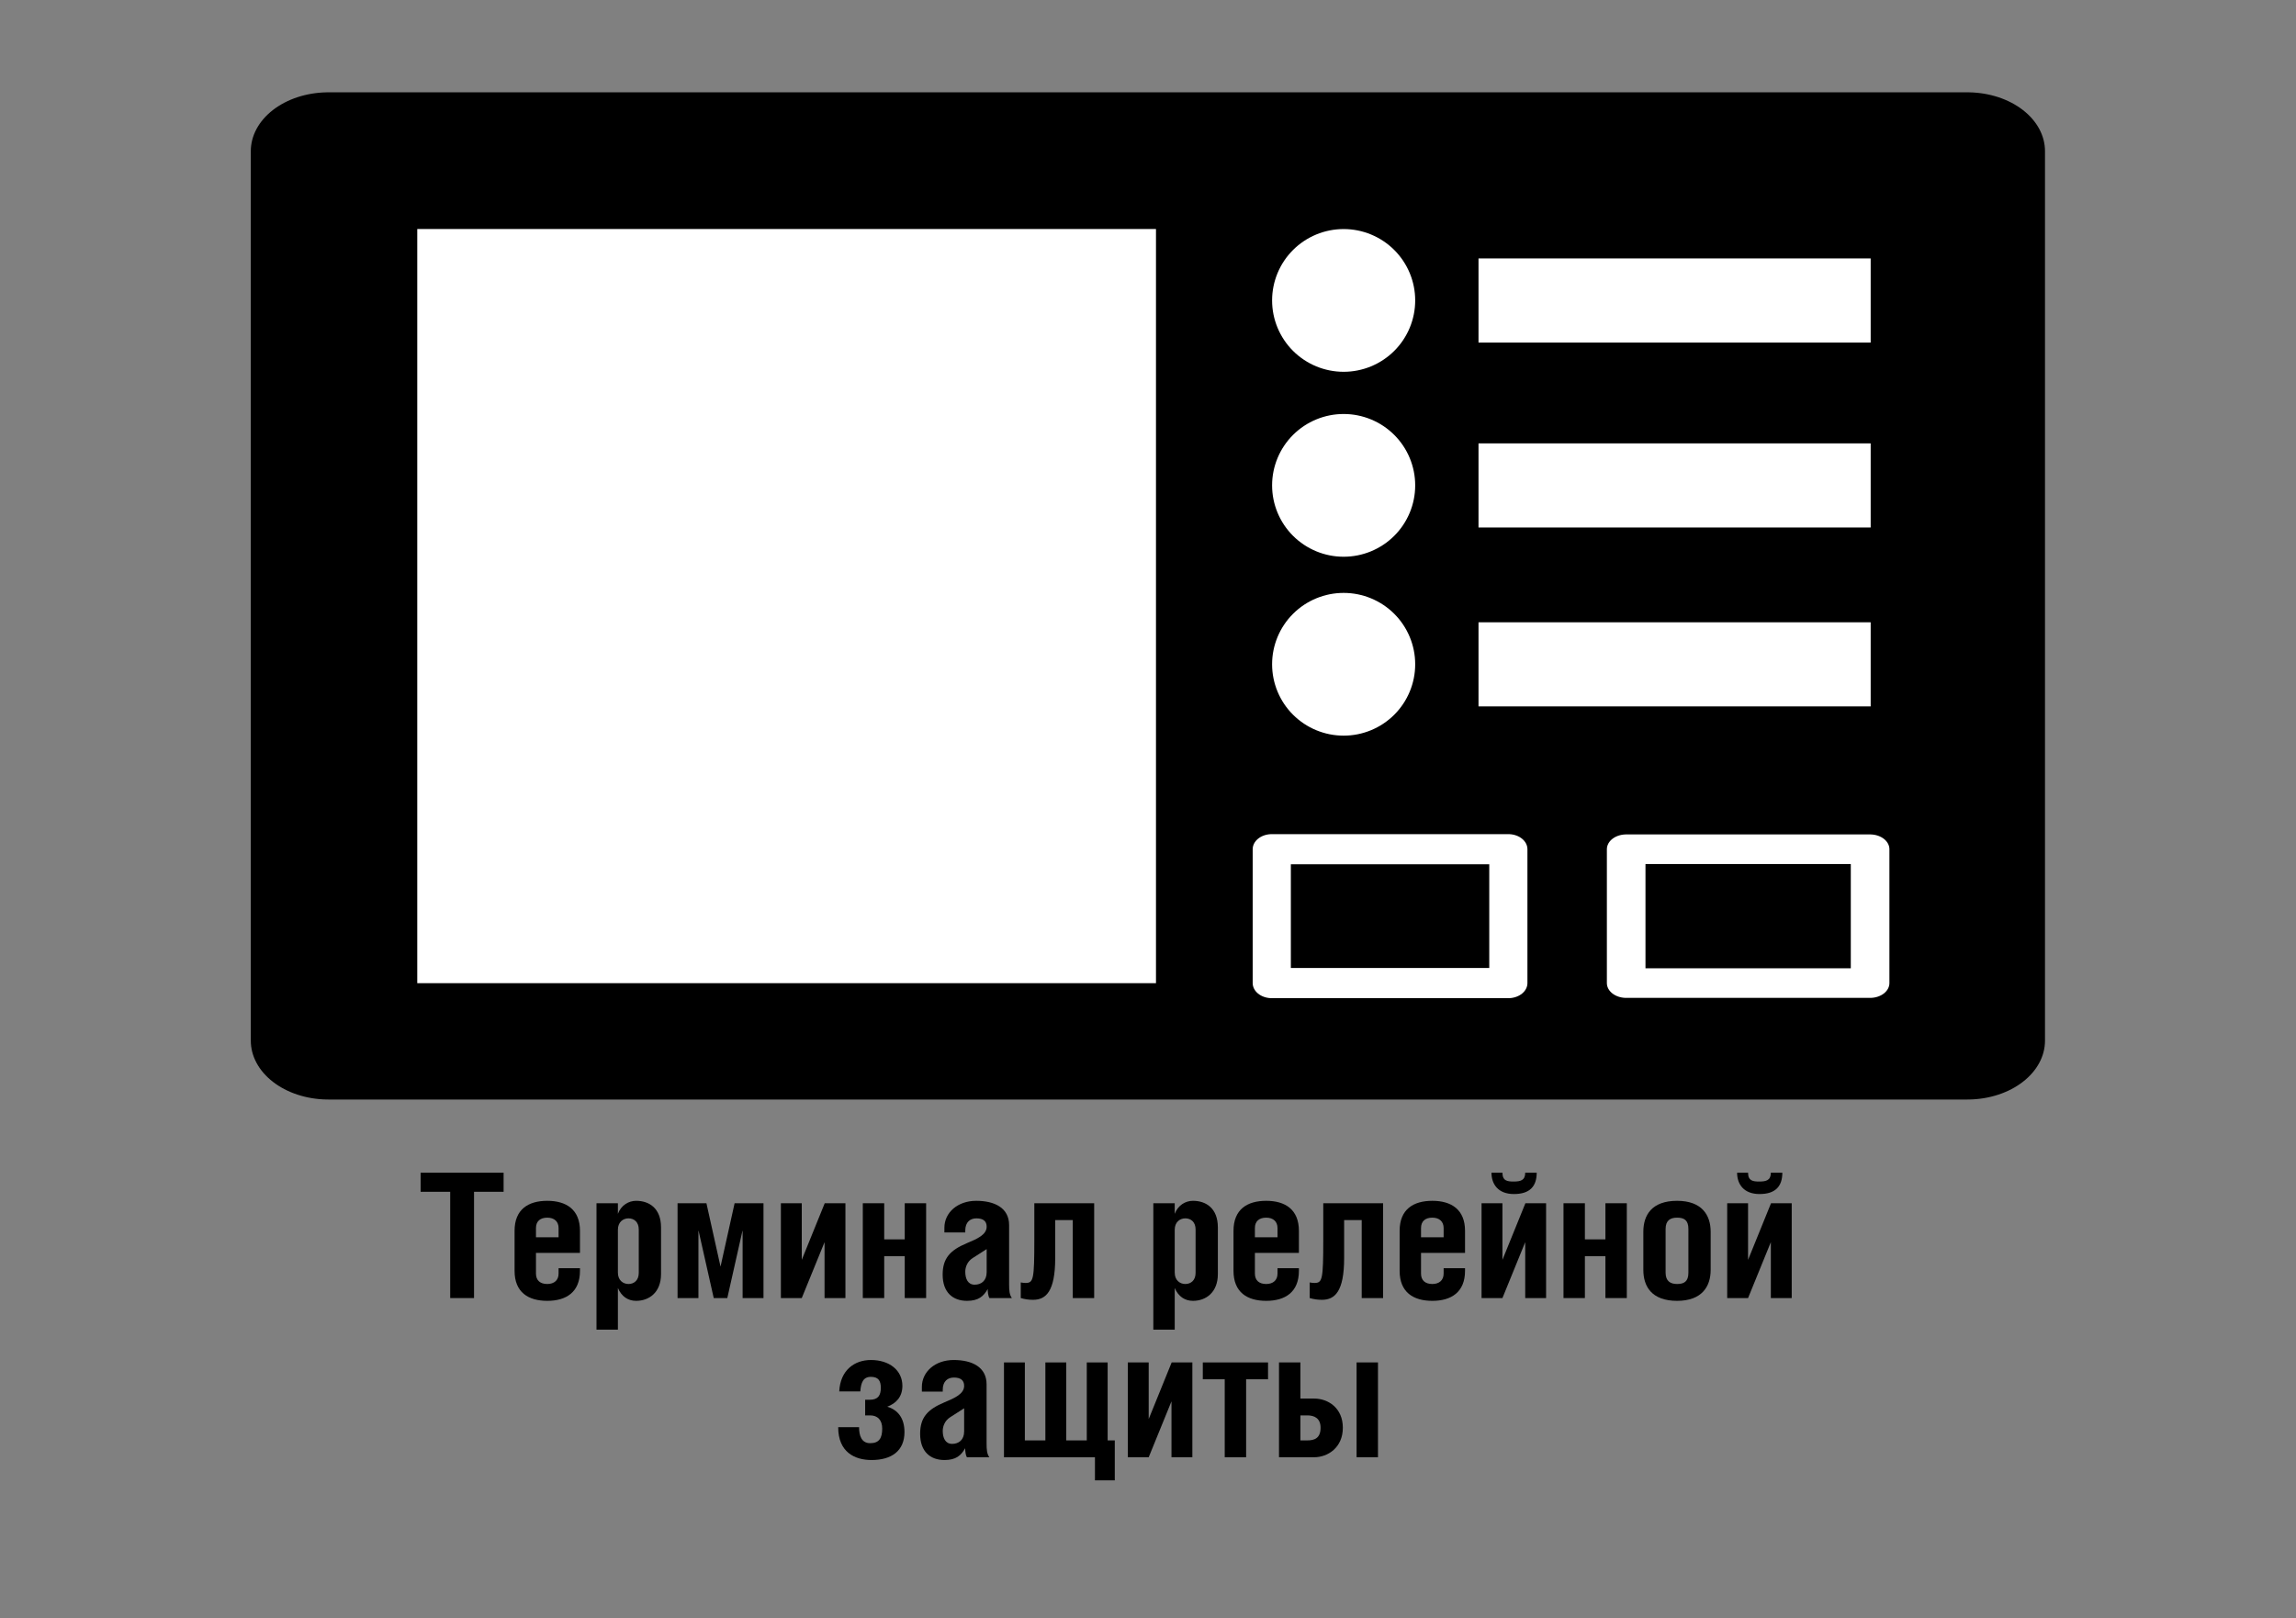 <?xml version="1.0" encoding="UTF-8" standalone="no"?>
<!DOCTYPE svg PUBLIC "-//W3C//DTD SVG 1.1//EN" "http://www.w3.org/Graphics/SVG/1.1/DTD/svg11.dtd">
<svg width="100%" height="100%" viewBox="0 0 200 141" version="1.1" xmlns="http://www.w3.org/2000/svg" xmlns:xlink="http://www.w3.org/1999/xlink" xml:space="preserve" xmlns:serif="http://www.serif.com/" style="fill-rule:evenodd;clip-rule:evenodd;stroke-linecap:round;stroke-linejoin:round;stroke-miterlimit:1.5;">
    <rect x="0" y="0" width="200" height="141" fill="#808080" stroke="none"/>
    <g transform="matrix(1,0,0,1,-75,-296)">
        <g id="_003" serif:id="003" transform="matrix(0.25,0,0,0.233,75,296.422)">
            <rect x="0" y="0" width="800" height="600" style="fill:none;"/>
            <g transform="matrix(4.24,0,0,3.449,-21.826,11.335)">
                <rect x="32.133" y="12.572" width="134.692" height="96.439" style="stroke:black;stroke-width:12.75px;"/>
            </g>
            <g transform="matrix(1.911,0,0,2.924,83.98,47.057)">
                <rect x="32.133" y="12.572" width="134.692" height="96.439" style="fill:white;"/>
            </g>
            <g transform="matrix(0.733,0,0,0.733,116.681,4.462)">
                <g transform="matrix(0.505,0,0,0.755,429.284,98.793)">
                    <path d="M166.825,60.787C166.825,47.999 159.73,35.736 147.102,26.694C134.473,17.652 117.345,12.572 99.485,12.572L99.472,12.572C81.613,12.572 64.485,17.652 51.856,26.694C39.227,35.736 32.133,47.999 32.133,60.787C32.133,60.79 32.133,60.793 32.133,60.796C32.133,73.583 39.227,85.847 51.856,94.889C64.485,103.931 81.613,109.011 99.472,109.011L99.485,109.011C117.345,109.011 134.473,103.931 147.102,94.889C159.73,85.847 166.825,73.583 166.825,60.796L166.825,60.787Z" style="fill:white;"/>
                </g>
                <g transform="matrix(1.384,0,0,0.445,499.156,117.677)">
                    <rect x="32.133" y="12.572" width="134.692" height="96.439" style="fill:white;"/>
                </g>
            </g>
            <g transform="matrix(0.733,0,0,0.733,116.681,-8.1)">
                <g>
                    <g transform="matrix(0.505,0,0,0.755,429.284,210.269)">
                        <path d="M166.825,60.787C166.825,47.999 159.73,35.736 147.102,26.694C134.473,17.652 117.345,12.572 99.485,12.572C99.481,12.572 99.477,12.572 99.472,12.572C81.613,12.572 64.485,17.652 51.856,26.694C39.227,35.736 32.133,47.999 32.133,60.787C32.133,60.79 32.133,60.793 32.133,60.796C32.133,73.583 39.227,85.847 51.856,94.889C64.485,103.931 81.613,109.011 99.472,109.011L99.485,109.011C117.345,109.011 134.473,103.931 147.102,94.889C159.73,85.847 166.825,73.583 166.825,60.796L166.825,60.787Z" style="fill:white;"/>
                    </g>
                    <g transform="matrix(1.384,0,0,0.445,499.156,229.153)">
                        <rect x="32.133" y="12.572" width="134.692" height="96.439" style="fill:white;"/>
                    </g>
                </g>
            </g>
            <g transform="matrix(0.733,0,0,0.733,116.681,-23.803)">
                <g transform="matrix(0.505,0,0,0.755,429.284,322.954)">
                    <path d="M166.825,60.787C166.825,47.999 159.73,35.736 147.102,26.694C134.473,17.652 117.345,12.572 99.485,12.572C99.481,12.572 99.477,12.572 99.472,12.572C81.613,12.572 64.485,17.652 51.856,26.694C39.227,35.736 32.133,47.999 32.133,60.787C32.133,60.79 32.133,60.793 32.133,60.796C32.133,73.583 39.227,85.847 51.856,94.889C64.485,103.931 81.613,109.011 99.472,109.011C99.477,109.011 99.481,109.011 99.485,109.011C117.345,109.011 134.473,103.931 147.102,94.889C159.73,85.847 166.825,73.583 166.825,60.796L166.825,60.787Z" style="fill:white;"/>
                </g>
                <g transform="matrix(1.384,0,0,0.445,499.156,341.838)">
                    <rect x="32.133" y="12.572" width="134.692" height="96.439" style="fill:white;"/>
                </g>
            </g>
            <g transform="matrix(0.612,0,0,0.519,423.46,309.192)">
                <rect x="32.133" y="12.572" width="134.692" height="96.439" style="stroke:white;stroke-width:21.73px;"/>
            </g>
            <g transform="matrix(0.631,0,0,0.519,546.337,309.192)">
                <rect x="32.133" y="12.572" width="134.692" height="96.439" style="stroke:white;stroke-width:21.32px;"/>
            </g>
            <g transform="matrix(4.688,2.29715e-31,0,1.447,576.307,-831.05)">
                <g transform="matrix(12.929,0,0,44.873,-91.902,908.494)">
                    <path d="M0.325,-0.612L0.495,-0.612L0.495,-0.722L0.018,-0.722L0.018,-0.612L0.188,-0.612L0.188,-0L0.325,-0L0.325,-0.612Z" style="fill-rule:nonzero;"/>
                </g>
                <g transform="matrix(12.929,0,0,44.873,-85.269,908.494)">
                    <path d="M0.421,-0.26L0.421,-0.387C0.421,-0.51 0.342,-0.56 0.233,-0.56C0.124,-0.56 0.045,-0.511 0.045,-0.387L0.045,-0.157C0.045,-0.033 0.124,0.016 0.233,0.016C0.342,0.016 0.421,-0.034 0.421,-0.157L0.421,-0.172L0.298,-0.172L0.298,-0.141C0.298,-0.103 0.273,-0.081 0.233,-0.081C0.193,-0.081 0.168,-0.101 0.168,-0.141L0.168,-0.26L0.421,-0.26ZM0.168,-0.35L0.168,-0.403C0.168,-0.443 0.193,-0.463 0.233,-0.463C0.273,-0.463 0.298,-0.441 0.298,-0.403L0.298,-0.35L0.168,-0.35Z" style="fill-rule:nonzero;"/>
                </g>
                <g transform="matrix(12.929,0,0,44.873,-79.245,908.494)">
                    <path d="M0.234,-0.459C0.266,-0.459 0.293,-0.438 0.293,-0.395L0.293,-0.145C0.293,-0.102 0.266,-0.081 0.234,-0.081C0.203,-0.081 0.173,-0.102 0.173,-0.147L0.173,-0.393C0.173,-0.438 0.203,-0.459 0.234,-0.459ZM0.05,-0.546L0.05,0.182L0.173,0.182L0.173,-0.058C0.194,-0.009 0.231,0.016 0.278,0.016C0.353,0.016 0.421,-0.033 0.421,-0.138L0.421,-0.407C0.421,-0.517 0.353,-0.56 0.278,-0.56C0.235,-0.56 0.192,-0.535 0.173,-0.485L0.173,-0.546L0.05,-0.546Z" style="fill-rule:nonzero;"/>
                </g>
                <g transform="matrix(12.929,0,0,44.873,-73.22,908.494)">
                    <path d="M0.05,-0.546L0.05,-0L0.17,-0L0.17,-0.387L0.171,-0.387L0.258,-0L0.336,-0L0.423,-0.387L0.424,-0.387L0.424,-0L0.544,-0L0.544,-0.546L0.378,-0.546L0.297,-0.181L0.216,-0.546L0.05,-0.546Z" style="fill-rule:nonzero;"/>
                </g>
                <g transform="matrix(12.929,0,0,44.873,-65.54,908.494)">
                    <path d="M0.05,-0.546L0.05,-0L0.17,-0L0.301,-0.322L0.301,-0L0.421,-0L0.421,-0.546L0.302,-0.546L0.17,-0.22L0.17,-0.546L0.05,-0.546Z" style="fill-rule:nonzero;"/>
                </g>
                <g transform="matrix(12.929,0,0,44.873,-59.451,908.494)">
                    <path d="M0.173,-0.546L0.05,-0.546L0.05,-0L0.173,-0L0.173,-0.241L0.291,-0.241L0.291,-0L0.414,-0L0.414,-0.546L0.291,-0.546L0.291,-0.338L0.173,-0.338L0.173,-0.546Z" style="fill-rule:nonzero;"/>
                </g>
                <g transform="matrix(12.929,0,0,44.873,-53.452,908.494)">
                    <path d="M0.298,-0.282L0.298,-0.149C0.298,-0.1 0.267,-0.077 0.229,-0.077C0.19,-0.077 0.175,-0.111 0.175,-0.152C0.175,-0.177 0.186,-0.21 0.217,-0.23L0.298,-0.282ZM0.175,-0.378L0.175,-0.389C0.175,-0.438 0.204,-0.459 0.239,-0.459C0.277,-0.459 0.298,-0.444 0.298,-0.411C0.298,-0.365 0.244,-0.341 0.184,-0.316C0.089,-0.276 0.045,-0.23 0.045,-0.135C0.045,-0.032 0.104,0.016 0.185,0.016C0.251,0.016 0.28,-0.01 0.304,-0.052C0.304,-0.038 0.306,-0.012 0.314,-0L0.443,-0C0.429,-0.019 0.427,-0.043 0.427,-0.08L0.427,-0.42C0.427,-0.519 0.344,-0.56 0.238,-0.56C0.131,-0.56 0.055,-0.492 0.055,-0.405L0.055,-0.378L0.175,-0.378Z" style="fill-rule:nonzero;"/>
                </g>
                <g transform="matrix(12.929,0,0,44.873,-47.285,908.494)">
                    <path d="M0.095,-0.546L0.095,-0.338C0.095,-0.106 0.09,-0.087 0.044,-0.087C0.036,-0.087 0.028,-0.088 0.017,-0.09L0.017,-0C0.042,0.007 0.061,0.01 0.088,0.01C0.161,0.01 0.215,-0.037 0.215,-0.23L0.215,-0.449L0.316,-0.449L0.316,-0L0.439,-0L0.439,-0.546L0.095,-0.546Z" style="fill-rule:nonzero;"/>
                </g>
                <g transform="matrix(12.929,0,0,44.873,-37.859,908.494)">
                    <path d="M0.234,-0.459C0.266,-0.459 0.293,-0.438 0.293,-0.395L0.293,-0.145C0.293,-0.102 0.266,-0.081 0.234,-0.081C0.203,-0.081 0.173,-0.102 0.173,-0.147L0.173,-0.393C0.173,-0.438 0.203,-0.459 0.234,-0.459ZM0.05,-0.546L0.05,0.182L0.173,0.182L0.173,-0.058C0.194,-0.009 0.231,0.016 0.278,0.016C0.353,0.016 0.421,-0.033 0.421,-0.138L0.421,-0.407C0.421,-0.517 0.353,-0.56 0.278,-0.56C0.235,-0.56 0.192,-0.535 0.173,-0.485L0.173,-0.546L0.05,-0.546Z" style="fill-rule:nonzero;"/>
                </g>
                <g transform="matrix(12.929,0,0,44.873,-31.835,908.494)">
                    <path d="M0.421,-0.26L0.421,-0.387C0.421,-0.51 0.342,-0.56 0.233,-0.56C0.124,-0.56 0.045,-0.511 0.045,-0.387L0.045,-0.157C0.045,-0.033 0.124,0.016 0.233,0.016C0.342,0.016 0.421,-0.034 0.421,-0.157L0.421,-0.172L0.298,-0.172L0.298,-0.141C0.298,-0.103 0.273,-0.081 0.233,-0.081C0.193,-0.081 0.168,-0.101 0.168,-0.141L0.168,-0.26L0.421,-0.26ZM0.168,-0.35L0.168,-0.403C0.168,-0.443 0.193,-0.463 0.233,-0.463C0.273,-0.463 0.298,-0.441 0.298,-0.403L0.298,-0.35L0.168,-0.35Z" style="fill-rule:nonzero;"/>
                </g>
                <g transform="matrix(12.929,0,0,44.873,-25.81,908.494)">
                    <path d="M0.095,-0.546L0.095,-0.338C0.095,-0.106 0.09,-0.087 0.044,-0.087C0.036,-0.087 0.028,-0.088 0.017,-0.09L0.017,-0C0.042,0.007 0.061,0.01 0.088,0.01C0.161,0.01 0.215,-0.037 0.215,-0.23L0.215,-0.449L0.316,-0.449L0.316,-0L0.439,-0L0.439,-0.546L0.095,-0.546Z" style="fill-rule:nonzero;"/>
                </g>
                <g transform="matrix(12.929,0,0,44.873,-19.488,908.494)">
                    <path d="M0.421,-0.26L0.421,-0.387C0.421,-0.51 0.342,-0.56 0.233,-0.56C0.124,-0.56 0.045,-0.511 0.045,-0.387L0.045,-0.157C0.045,-0.033 0.124,0.016 0.233,0.016C0.342,0.016 0.421,-0.034 0.421,-0.157L0.421,-0.172L0.298,-0.172L0.298,-0.141C0.298,-0.103 0.273,-0.081 0.233,-0.081C0.193,-0.081 0.168,-0.101 0.168,-0.141L0.168,-0.26L0.421,-0.26ZM0.168,-0.35L0.168,-0.403C0.168,-0.443 0.193,-0.463 0.233,-0.463C0.273,-0.463 0.298,-0.441 0.298,-0.403L0.298,-0.35L0.168,-0.35Z" style="fill-rule:nonzero;"/>
                </g>
                <g transform="matrix(12.929,0,0,44.873,-13.463,908.494)">
                    <path d="M0.05,-0.546L0.05,-0L0.17,-0L0.301,-0.322L0.301,-0L0.421,-0L0.421,-0.546L0.302,-0.546L0.17,-0.22L0.17,-0.546L0.05,-0.546ZM0.107,-0.722C0.107,-0.656 0.145,-0.599 0.236,-0.599C0.326,-0.599 0.367,-0.642 0.367,-0.722L0.301,-0.722C0.301,-0.677 0.273,-0.671 0.234,-0.671C0.198,-0.671 0.17,-0.675 0.17,-0.722L0.107,-0.722Z" style="fill-rule:nonzero;"/>
                </g>
                <g transform="matrix(12.929,0,0,44.873,-7.373,908.494)">
                    <path d="M0.173,-0.546L0.05,-0.546L0.05,-0L0.173,-0L0.173,-0.241L0.291,-0.241L0.291,-0L0.414,-0L0.414,-0.546L0.291,-0.546L0.291,-0.338L0.173,-0.338L0.173,-0.546Z" style="fill-rule:nonzero;"/>
                </g>
                <g transform="matrix(12.929,0,0,44.873,-1.374,908.494)">
                    <path d="M0.239,-0.56C0.093,-0.56 0.045,-0.477 0.045,-0.382L0.045,-0.162C0.045,-0.067 0.093,0.016 0.239,0.016C0.382,0.016 0.432,-0.067 0.432,-0.162L0.432,-0.382C0.432,-0.477 0.382,-0.56 0.239,-0.56ZM0.239,-0.463C0.279,-0.463 0.304,-0.449 0.304,-0.398L0.304,-0.146C0.304,-0.095 0.279,-0.081 0.239,-0.081C0.201,-0.081 0.173,-0.097 0.173,-0.146L0.173,-0.398C0.173,-0.448 0.201,-0.463 0.239,-0.463Z" style="fill-rule:nonzero;"/>
                </g>
                <g transform="matrix(12.929,0,0,44.873,4.793,908.494)">
                    <path d="M0.05,-0.546L0.05,-0L0.17,-0L0.301,-0.322L0.301,-0L0.421,-0L0.421,-0.546L0.302,-0.546L0.17,-0.22L0.17,-0.546L0.05,-0.546ZM0.107,-0.722C0.107,-0.656 0.145,-0.599 0.236,-0.599C0.326,-0.599 0.367,-0.642 0.367,-0.722L0.301,-0.722C0.301,-0.677 0.273,-0.671 0.234,-0.671C0.198,-0.671 0.17,-0.675 0.17,-0.722L0.107,-0.722Z" style="fill-rule:nonzero;"/>
                </g>
                <g transform="matrix(12.929,0,0,44.873,-61.151,949.628)">
                    <path d="M0.167,-0.379C0.171,-0.429 0.183,-0.463 0.228,-0.463C0.271,-0.463 0.285,-0.44 0.285,-0.4C0.285,-0.357 0.27,-0.331 0.221,-0.331L0.195,-0.331L0.195,-0.241L0.224,-0.241C0.266,-0.241 0.293,-0.215 0.293,-0.165C0.293,-0.111 0.276,-0.081 0.224,-0.081C0.173,-0.081 0.16,-0.126 0.16,-0.173L0.04,-0.173C0.04,-0.03 0.134,0.016 0.232,0.016C0.347,0.016 0.421,-0.037 0.421,-0.145C0.421,-0.225 0.383,-0.273 0.322,-0.291C0.372,-0.31 0.409,-0.347 0.409,-0.411C0.409,-0.501 0.334,-0.56 0.228,-0.56C0.134,-0.56 0.052,-0.502 0.046,-0.379L0.167,-0.379Z" style="fill-rule:nonzero;"/>
                </g>
                <g transform="matrix(12.929,0,0,44.873,-55.126,949.628)">
                    <path d="M0.298,-0.282L0.298,-0.149C0.298,-0.1 0.267,-0.077 0.229,-0.077C0.19,-0.077 0.175,-0.111 0.175,-0.152C0.175,-0.177 0.186,-0.21 0.217,-0.23L0.298,-0.282ZM0.175,-0.378L0.175,-0.389C0.175,-0.438 0.204,-0.459 0.239,-0.459C0.277,-0.459 0.298,-0.444 0.298,-0.411C0.298,-0.365 0.244,-0.341 0.184,-0.316C0.089,-0.276 0.045,-0.23 0.045,-0.135C0.045,-0.032 0.104,0.016 0.185,0.016C0.251,0.016 0.28,-0.01 0.304,-0.052C0.304,-0.038 0.306,-0.012 0.314,-0L0.443,-0C0.429,-0.019 0.427,-0.043 0.427,-0.08L0.427,-0.42C0.427,-0.519 0.344,-0.56 0.238,-0.56C0.131,-0.56 0.055,-0.492 0.055,-0.405L0.055,-0.378L0.175,-0.378Z" style="fill-rule:nonzero;"/>
                </g>
                <g transform="matrix(12.929,0,0,44.873,-48.959,949.628)">
                    <path d="M0.17,-0.546L0.05,-0.546L0.05,-0L0.573,-0L0.573,0.133L0.687,0.133L0.687,-0.097L0.646,-0.097L0.646,-0.546L0.526,-0.546L0.526,-0.097L0.408,-0.097L0.408,-0.546L0.288,-0.546L0.288,-0.097L0.17,-0.097L0.17,-0.546Z" style="fill-rule:nonzero;"/>
                </g>
                <g transform="matrix(12.929,0,0,44.873,-39.754,949.628)">
                    <path d="M0.05,-0.546L0.05,-0L0.17,-0L0.301,-0.322L0.301,-0L0.421,-0L0.421,-0.546L0.302,-0.546L0.17,-0.22L0.17,-0.546L0.05,-0.546Z" style="fill-rule:nonzero;"/>
                </g>
                <g transform="matrix(12.929,0,0,44.873,-33.664,949.628)">
                    <path d="M0.01,-0.546L0.01,-0.449L0.136,-0.449L0.136,-0L0.259,-0L0.259,-0.449L0.385,-0.449L0.385,-0.546L0.01,-0.546Z" style="fill-rule:nonzero;"/>
                </g>
                <g transform="matrix(12.929,0,0,44.873,-28.518,949.628)">
                    <path d="M0.173,-0.241L0.213,-0.241C0.254,-0.241 0.289,-0.224 0.289,-0.17C0.289,-0.109 0.253,-0.097 0.213,-0.097L0.173,-0.097L0.173,-0.241ZM0.173,-0.546L0.05,-0.546L0.05,-0L0.252,-0C0.33,-0 0.417,-0.055 0.417,-0.17C0.417,-0.284 0.332,-0.338 0.252,-0.338L0.173,-0.338L0.173,-0.546ZM0.619,-0.546L0.496,-0.546L0.496,-0L0.619,-0L0.619,-0.546Z" style="fill-rule:nonzero;"/>
                </g>
            </g>
        </g>
    </g>
</svg>
